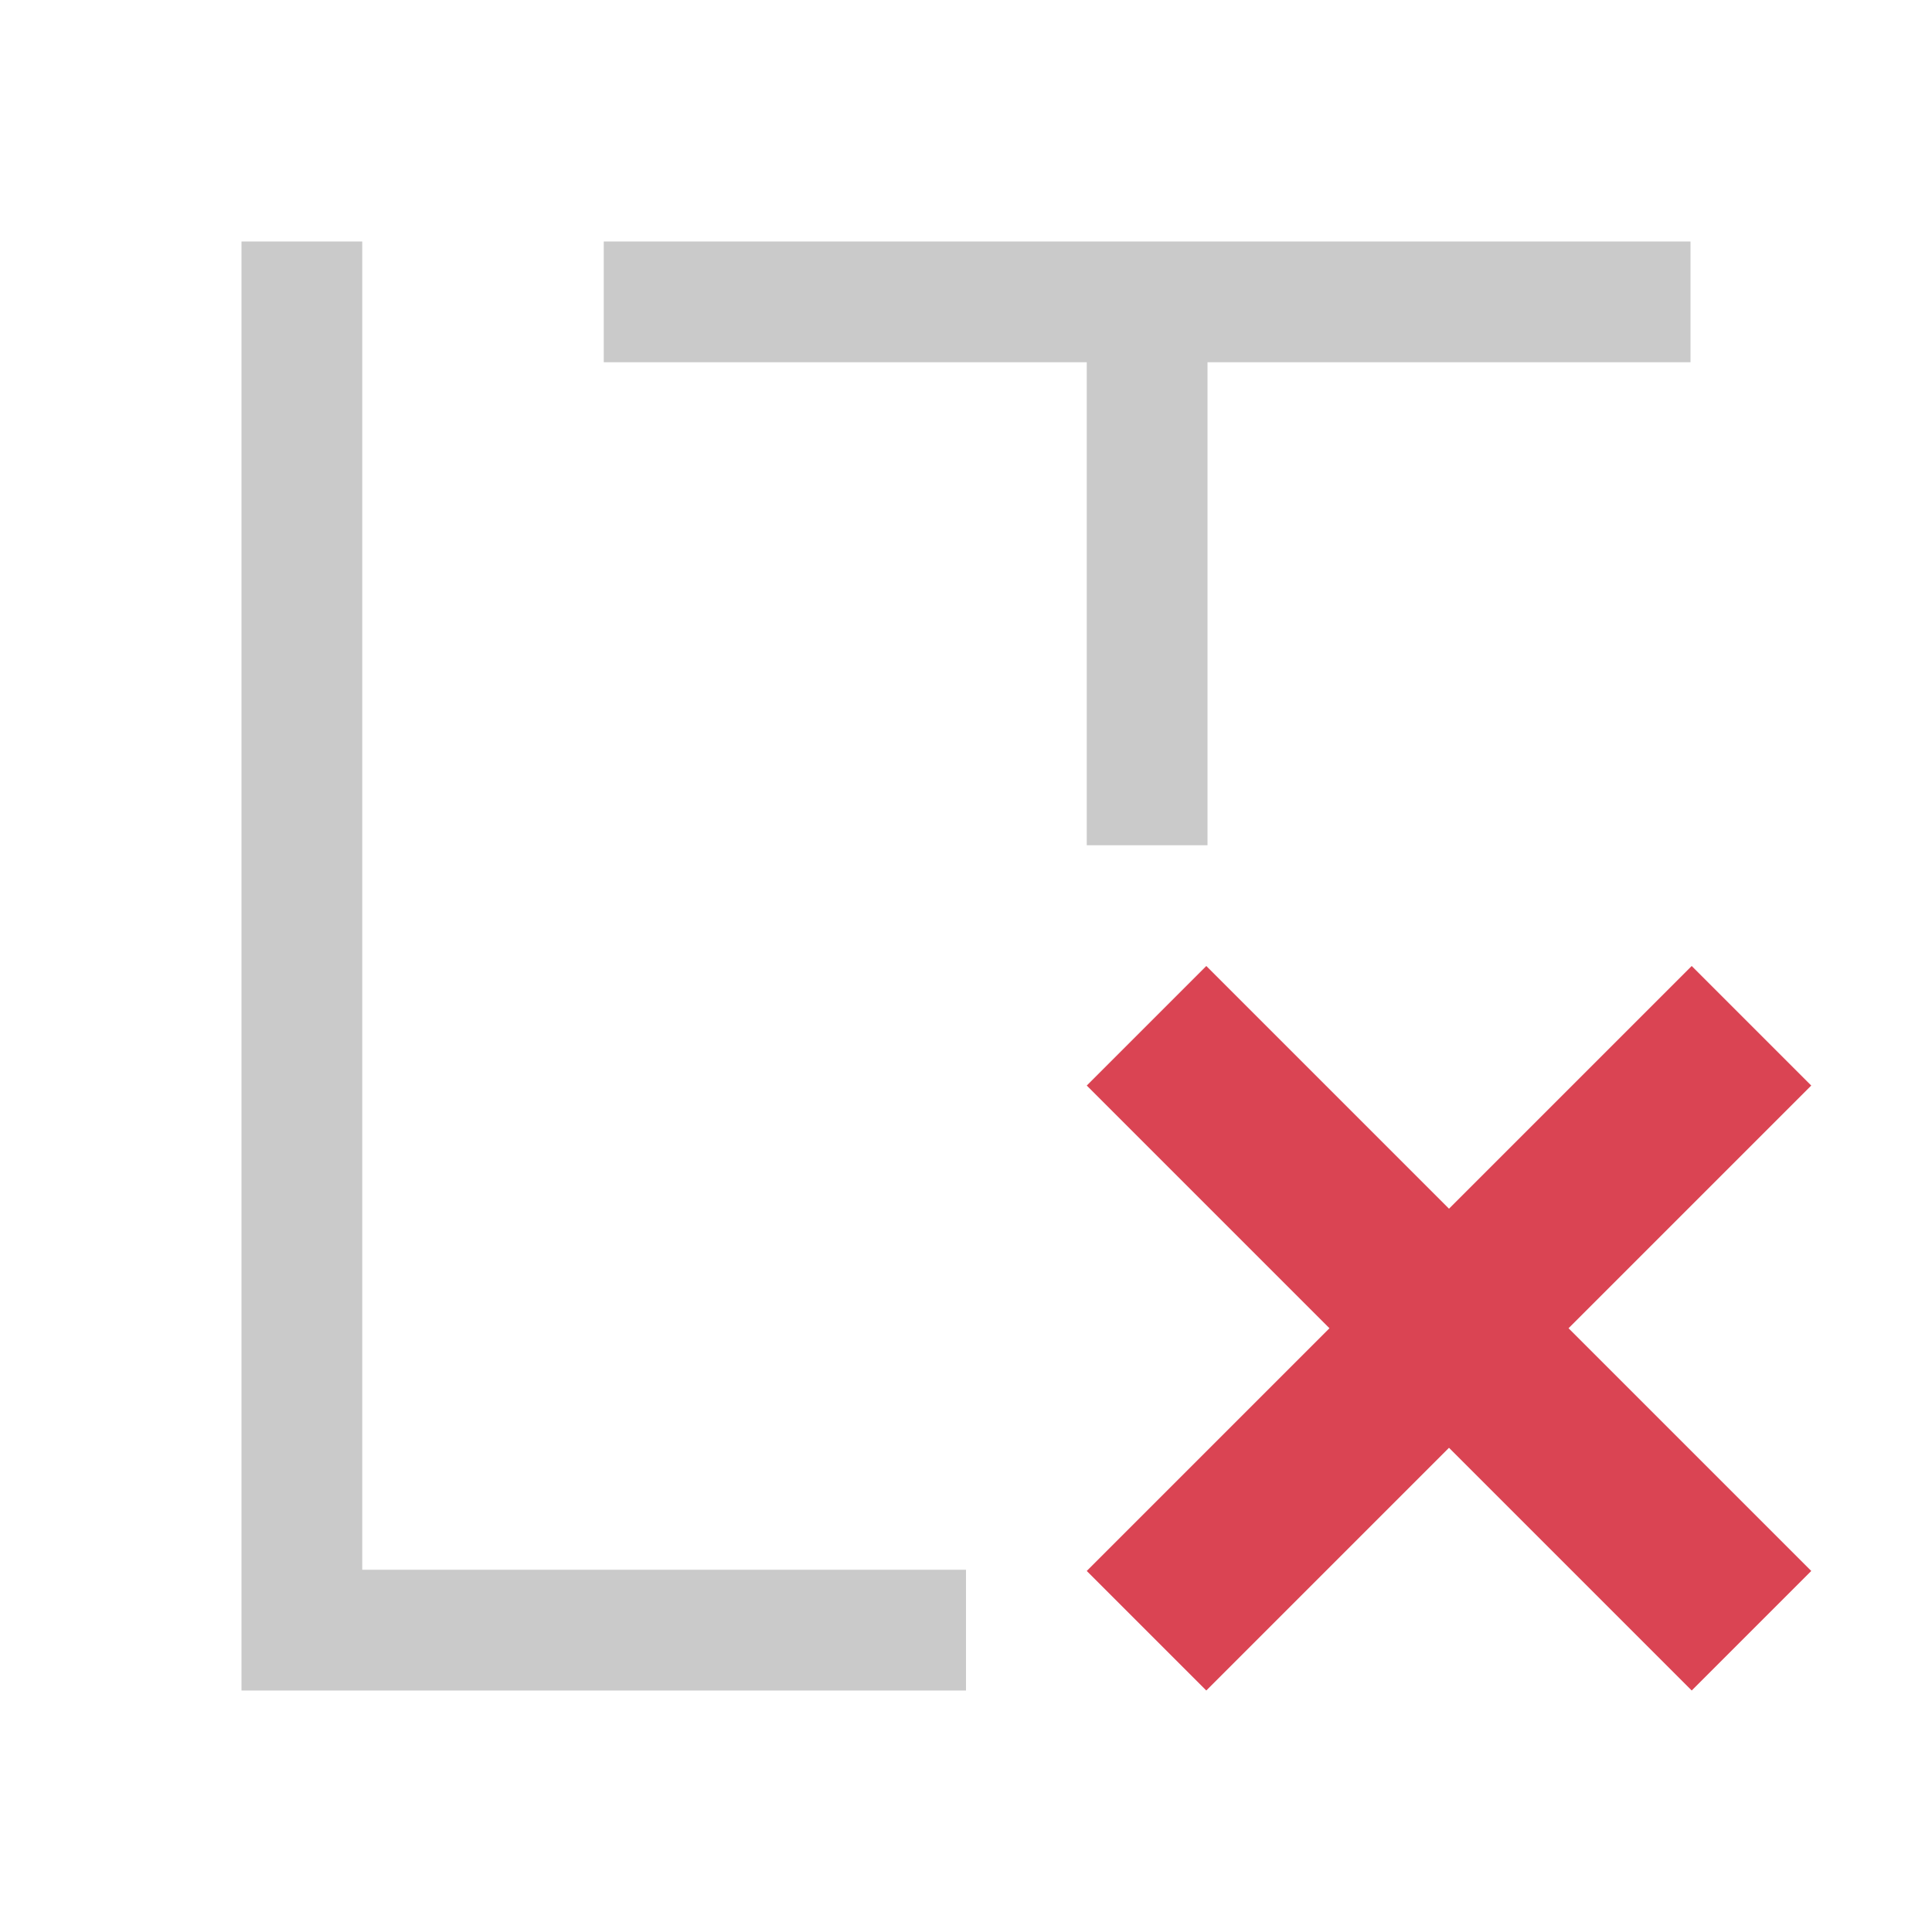 <svg xmlns="http://www.w3.org/2000/svg" viewBox="0 0 16 16">
  <defs id="defs3051">
    <style type="text/css" id="current-color-scheme">
      .ColorScheme-Text {
        color:#cacaca;
      }
      .ColorScheme-NegativeText {
        color:#da4453;
      }
      </style>
  </defs>
 <path 
     style="fill:currentColor;fill-opacity:1;stroke:none" 
     d="M 2 2 L 2 14 L 3 14 L 8 14 L 8 13 L 3 13 L 3 2 L 2 2 z M 5 2 L 5 3 L 9 3 L 9 7 L 10 7 L 10 3 L 14 3 L 14 2 L 5 2 z "
     class="ColorScheme-Text"/>
  <path
     style="fill:currentColor;fill-opacity:1;stroke:none" 
     class="ColorScheme-NegativeText"
     d="M 9.99,8 9,8.99 11.01,11 9,13.01 9.99,14 12,11.99 14.01,14 15,13.01 12.99,11 15,8.99 14.01,8 12,10.01 Z" />
</svg>
